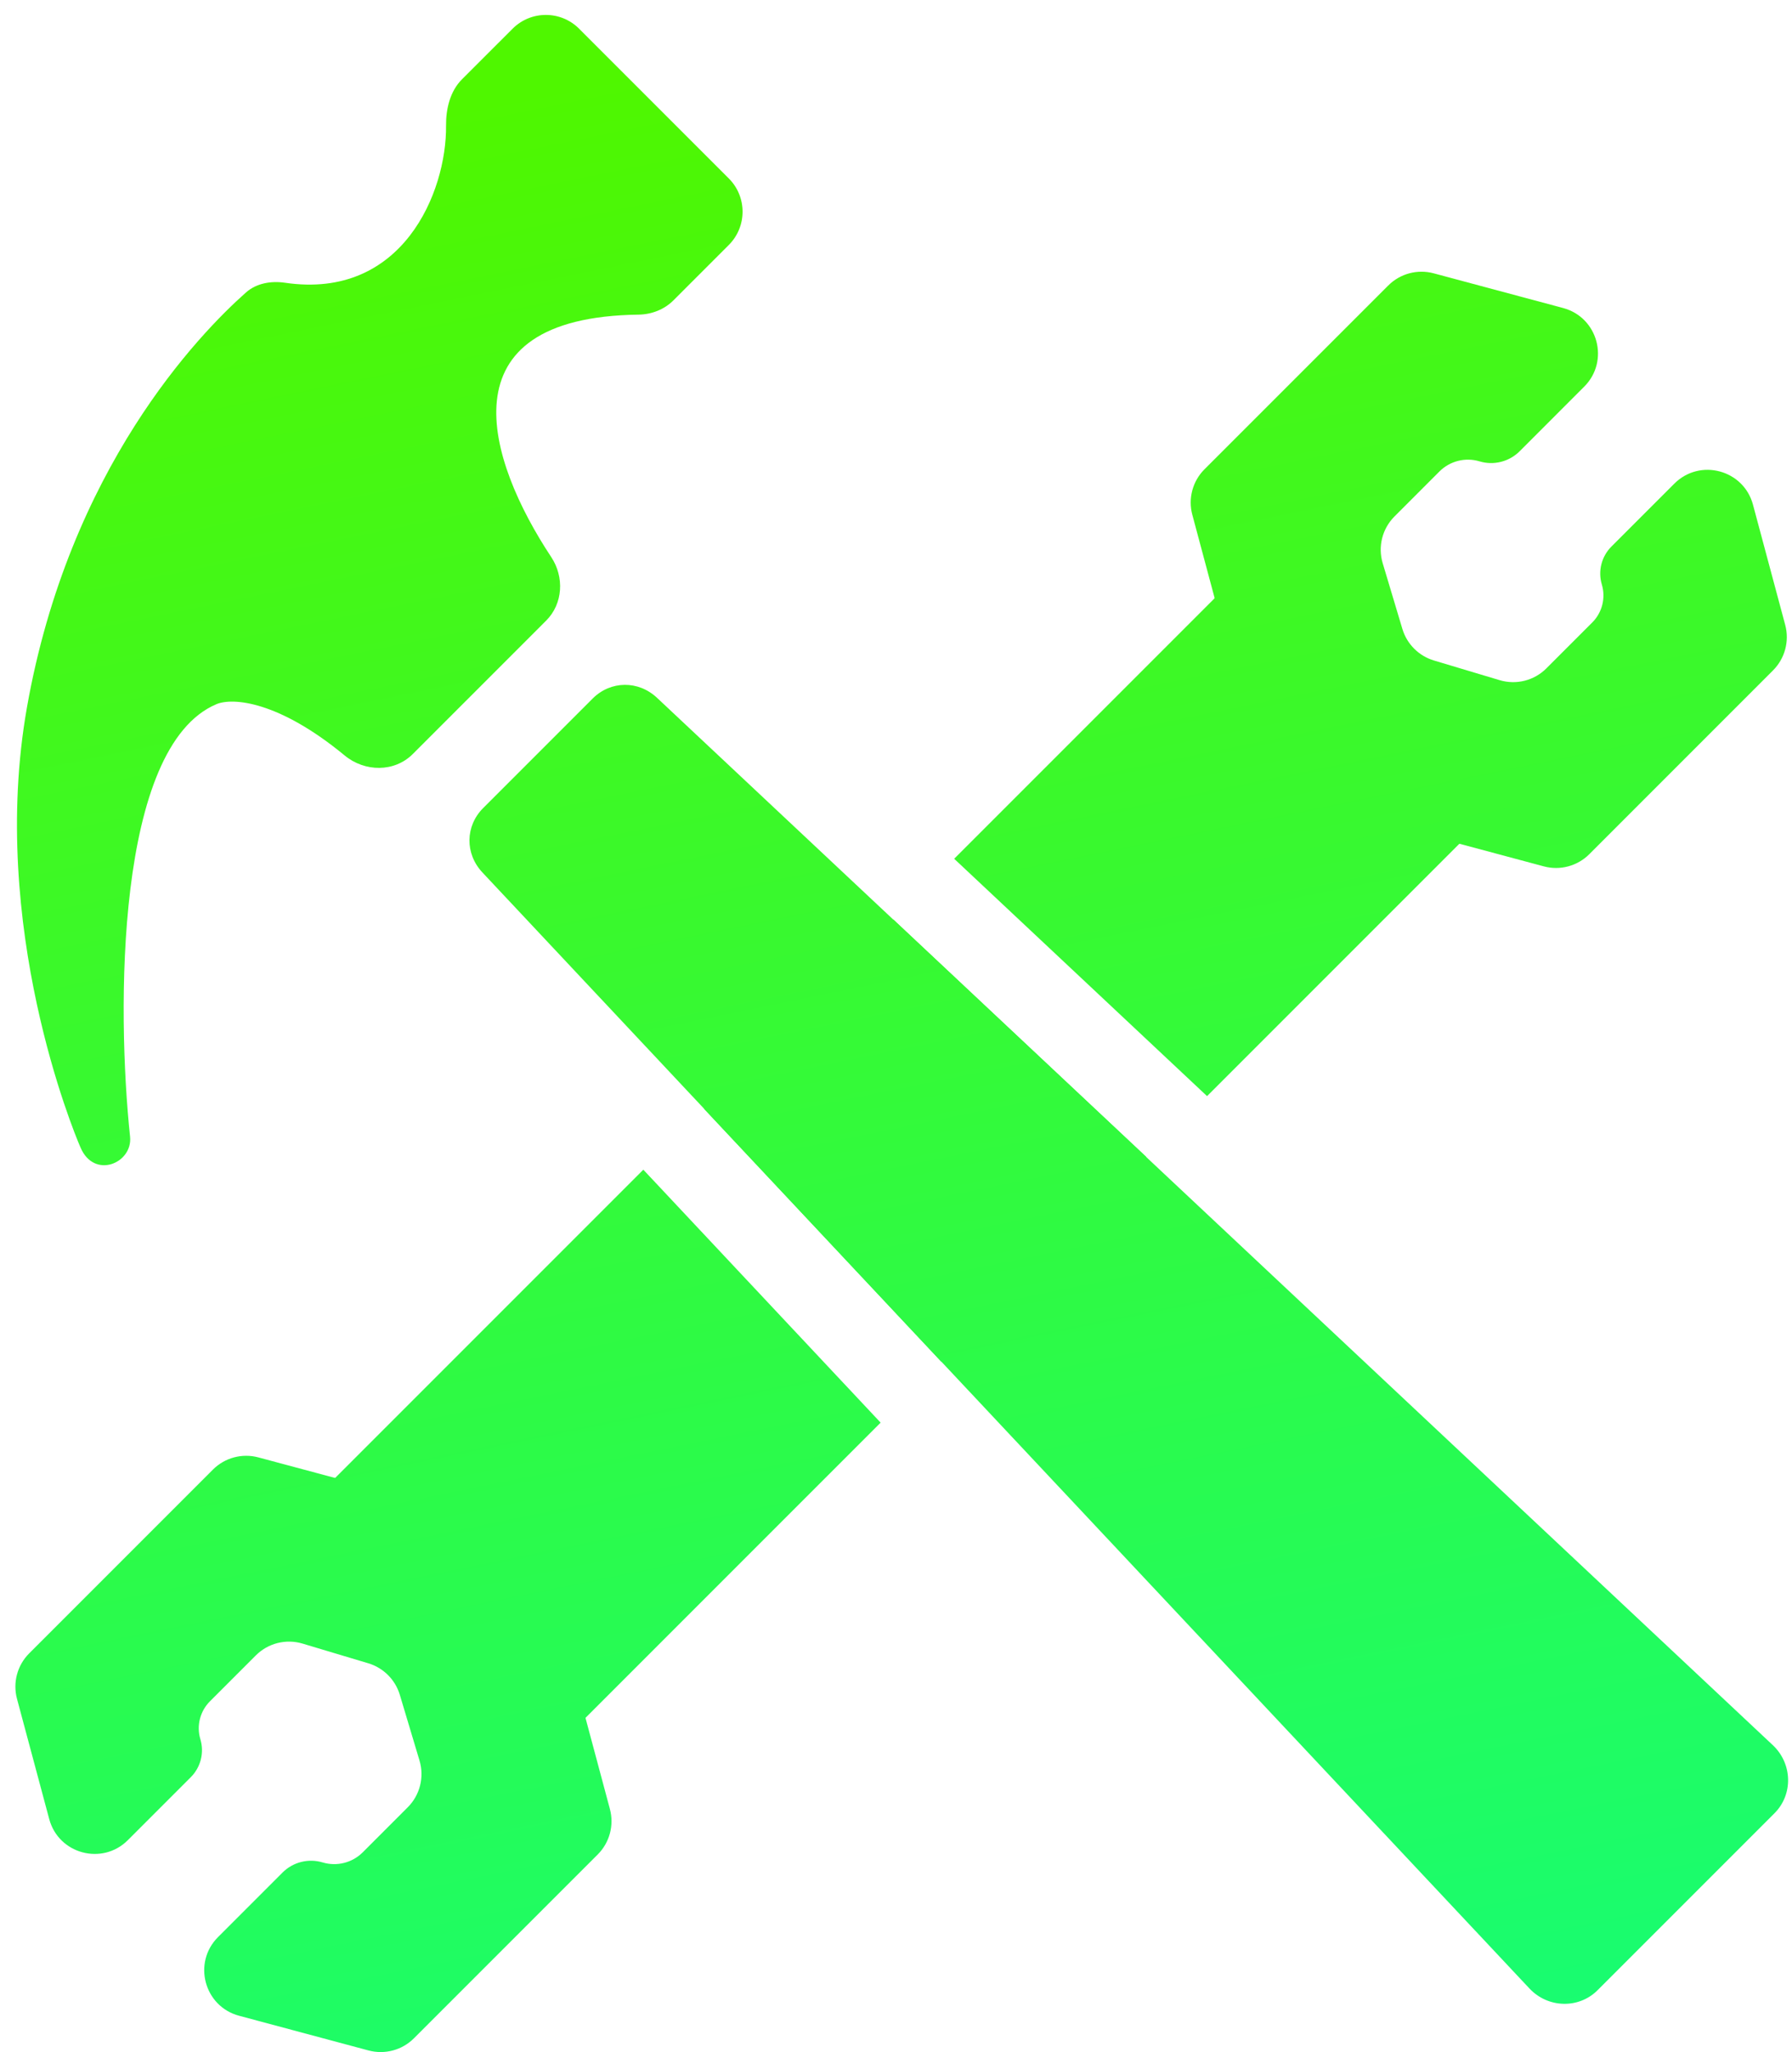 <svg width="69" height="79" viewBox="0 0 69 79" fill="none" xmlns="http://www.w3.org/2000/svg">
<path d="M49.474 22.885L56.35 29.761C57.057 30.468 57.057 31.615 56.35 32.322L46.477 42.195L36.74 33.058L46.913 22.885C47.62 22.178 48.767 22.178 49.474 22.885Z" fill="url(#paint0_linear_254_498)"/>
<path d="M27.111 42.687L34.4 35.398L44.138 44.535L36.248 52.425L27.111 42.687Z" fill="url(#paint1_linear_254_498)"/>
<path d="M24.771 45.027L12.328 57.47C11.62 58.178 11.62 59.324 12.328 60.032L19.203 66.907C19.911 67.615 21.058 67.615 21.765 66.907L33.908 54.764L24.771 45.027Z" fill="url(#paint2_linear_254_498)"/>
<path d="M60.998 14.885C61.984 13.9 61.533 12.218 60.187 11.857L55.202 10.521C54.577 10.354 53.911 10.533 53.454 10.99L46.377 18.066C45.92 18.523 45.742 19.19 45.909 19.814L48.499 29.481C48.666 30.105 49.154 30.593 49.779 30.761L59.445 33.351C60.07 33.518 60.736 33.34 61.194 32.883L68.27 25.806C68.727 25.349 68.906 24.682 68.739 24.058L67.498 19.429C67.138 18.083 65.455 17.632 64.47 18.617L62.046 21.041C61.664 21.423 61.523 21.984 61.678 22.502C61.833 23.019 61.691 23.58 61.309 23.962L59.542 25.729C59.072 26.2 58.381 26.374 57.743 26.183L55.212 25.425C54.629 25.25 54.173 24.794 53.998 24.211L53.24 21.68C53.049 21.043 53.223 20.351 53.694 19.881L55.425 18.149C55.829 17.745 56.422 17.596 56.969 17.76C57.517 17.924 58.11 17.774 58.514 17.37L60.998 14.885Z" fill="url(#paint3_linear_254_498)"/>
<path d="M8.395 74.568C7.409 75.553 7.86 77.236 9.206 77.596L14.191 78.932C14.816 79.099 15.482 78.921 15.939 78.463L23.016 71.387C23.473 70.93 23.651 70.263 23.484 69.639L20.894 59.972C20.727 59.347 20.239 58.86 19.614 58.692L9.948 56.102C9.323 55.935 8.657 56.113 8.199 56.571L1.123 63.647C0.666 64.104 0.487 64.771 0.654 65.395L1.895 70.024C2.255 71.37 3.938 71.821 4.923 70.836L7.347 68.412C7.729 68.03 7.87 67.469 7.715 66.951C7.56 66.434 7.702 65.873 8.084 65.491L9.851 63.724C10.321 63.253 11.012 63.079 11.65 63.27L14.181 64.028C14.764 64.203 15.22 64.659 15.395 65.242L16.153 67.773C16.344 68.411 16.17 69.102 15.699 69.572L13.968 71.304C13.564 71.708 12.971 71.858 12.423 71.694C11.876 71.53 11.283 71.679 10.879 72.083L8.395 74.568Z" fill="url(#paint4_linear_254_498)"/>
<path d="M5.008 43.756C5.115 44.78 3.621 45.411 3.098 44.167C3.09 44.15 3.083 44.132 3.075 44.114C2.858 43.606 -0.451 35.661 1.037 27.233C2.663 18.026 7.66 12.866 9.468 11.261C9.876 10.899 10.439 10.806 10.978 10.885C15.494 11.549 17.201 7.402 17.175 4.835C17.169 4.185 17.331 3.511 17.79 3.051L19.737 1.105C20.444 0.398 21.591 0.398 22.298 1.105L28.062 6.869C28.769 7.576 28.769 8.723 28.062 9.43L25.927 11.565C25.573 11.919 25.085 12.105 24.585 12.112C16.991 12.213 18.759 17.718 21.226 21.446C21.733 22.212 21.68 23.241 21.03 23.89L15.894 29.026C15.187 29.734 14.047 29.721 13.275 29.085C10.719 26.976 8.96 26.849 8.338 27.105C4.444 28.745 4.495 38.889 5.008 43.756Z" fill="url(#paint5_linear_254_498)"/>
<path d="M22.82 26.89L18.603 31.107C17.914 31.797 17.896 32.862 18.576 33.586L58.892 76.548C59.603 77.306 60.79 77.336 61.512 76.614L68.327 69.799C69.049 69.077 69.019 67.89 68.261 67.179L25.299 26.863C24.575 26.183 23.509 26.201 22.82 26.89Z" fill="url(#paint6_linear_254_498)"/>
<defs>
<linearGradient id="paint0_linear_254_498" x1="34.721" y1="0.575" x2="58" y2="114.5" gradientUnits="userSpaceOnUse">
<stop stop-color="#4FF700"/>
<stop offset="1" stop-color="#00FFA3"/>
</linearGradient>
<linearGradient id="paint1_linear_254_498" x1="34.721" y1="0.575" x2="58" y2="114.5" gradientUnits="userSpaceOnUse">
<stop stop-color="#4FF700"/>
<stop offset="1" stop-color="#00FFA3"/>
</linearGradient>
<linearGradient id="paint2_linear_254_498" x1="34.721" y1="0.575" x2="58" y2="114.5" gradientUnits="userSpaceOnUse">
<stop stop-color="#4FF700"/>
<stop offset="1" stop-color="#00FFA3"/>
</linearGradient>
<linearGradient id="paint3_linear_254_498" x1="34.721" y1="0.575" x2="58" y2="114.5" gradientUnits="userSpaceOnUse">
<stop stop-color="#4FF700"/>
<stop offset="1" stop-color="#00FFA3"/>
</linearGradient>
<linearGradient id="paint4_linear_254_498" x1="34.721" y1="0.575" x2="58" y2="114.5" gradientUnits="userSpaceOnUse">
<stop stop-color="#4FF700"/>
<stop offset="1" stop-color="#00FFA3"/>
</linearGradient>
<linearGradient id="paint5_linear_254_498" x1="34.721" y1="0.575" x2="58" y2="114.5" gradientUnits="userSpaceOnUse">
<stop stop-color="#4FF700"/>
<stop offset="1" stop-color="#00FFA3"/>
</linearGradient>
<linearGradient id="paint6_linear_254_498" x1="34.721" y1="0.575" x2="58" y2="114.5" gradientUnits="userSpaceOnUse">
<stop stop-color="#4FF700"/>
<stop offset="1" stop-color="#00FFA3"/>
</linearGradient>
</defs>
</svg>
